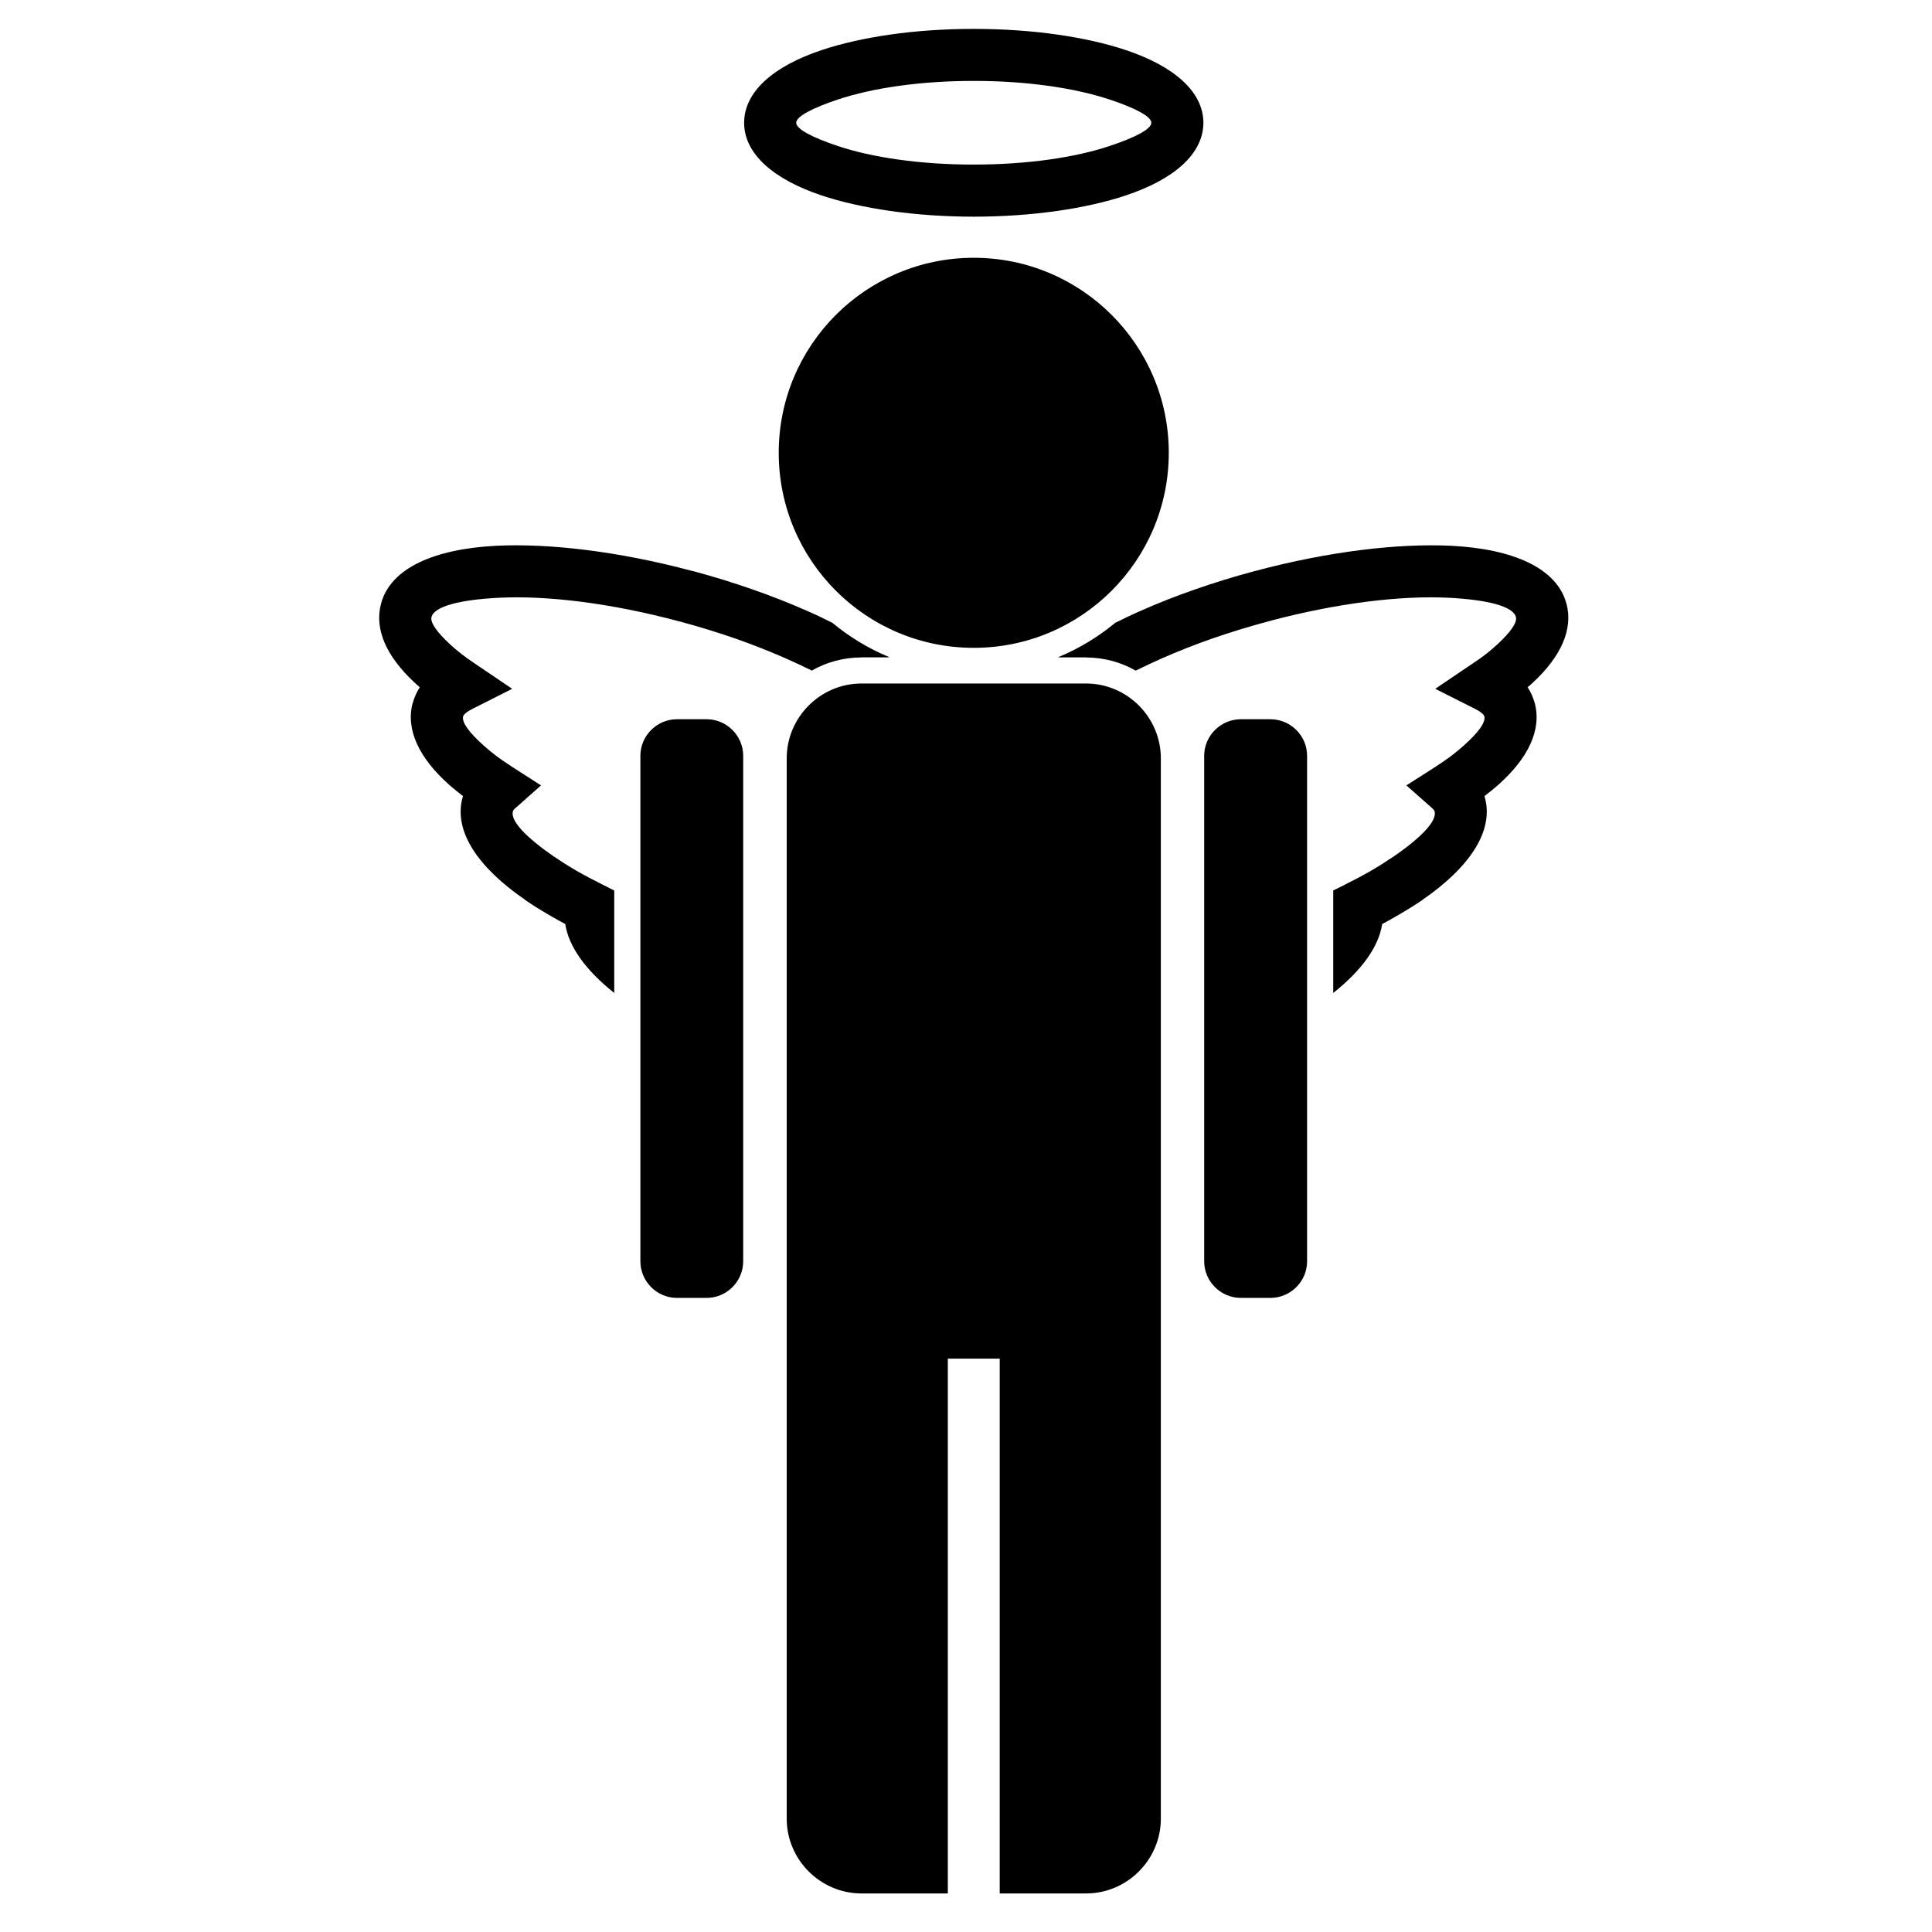 <svg xmlns="http://www.w3.org/2000/svg" xmlns:xlink="http://www.w3.org/1999/xlink" version="1.1" id="Layer_1" x="0px" y="0px" width="100px" height="100px" viewBox="0 0 100 100" enable-background="new 0 0 100 100" xml:space="preserve">
<path id="path10" fill="#000000" d="M35.878,29.56l0.026,0.007v0.001c1.039,0.28,2.063,0.595,3.055,0.943  c0.999,0.348,1.927,0.716,2.774,1.09c0.47,0.204,0.919,0.417,1.352,0.637c0.871,0.722,1.85,1.319,2.908,1.761l0.035,0.026h-1.435  h-0.008v0.004c-0.931,0.003-1.809,0.246-2.566,0.68c-0.435-0.215-0.891-0.428-1.371-0.641c-0.824-0.36-1.686-0.702-2.573-1.013  c-0.896-0.312-1.857-0.607-2.873-0.883h-0.007l-0.028-0.006l0.003-0.003l-0.057-0.012c-3.525-0.942-6.819-1.335-9.296-1.211  c-2.009,0.102-3.327,0.44-3.483,0.992h-0.001l0,0l0.001,0.002c-0.074,0.284,0.277,0.782,0.949,1.406  c0.186,0.174,0.384,0.339,0.585,0.497c0.193,0.154,0.434,0.323,0.72,0.516l0.015,0.01l1.907,1.29l-2.055,1.037  c-0.235,0.119-0.394,0.235-0.462,0.346l-0.018,0.026l-0.006,0.014v0.004h0.003c-0.082,0.309,0.319,0.848,1.079,1.523  c0.217,0.193,0.435,0.372,0.649,0.534c0.223,0.165,0.487,0.349,0.789,0.543l0.017,0.011l1.496,0.961l-1.332,1.182  c-0.054,0.046-0.093,0.091-0.114,0.134h0.003c-0.013,0.024-0.006,0.004-0.01,0.018l-0.004,0.008h0.001  c-0.134,0.498,0.692,1.357,2.151,2.36l0.003-0.003c0.373,0.255,0.758,0.498,1.149,0.725c0.401,0.232,0.855,0.47,1.354,0.719  l0.006,0.003l0.021,0.011l0.563,0.284v5.301c-1.456-1.155-2.356-2.379-2.536-3.567c-0.252-0.133-0.502-0.272-0.75-0.417  c-0.499-0.287-0.947-0.565-1.329-0.83v-0.008c-2.442-1.676-3.703-3.548-3.241-5.273l0.006-0.008l0.001-0.007v-0.004l0.02-0.074  c-0.269-0.208-0.508-0.403-0.712-0.581c-1.545-1.377-2.264-2.842-1.892-4.24l0.008-0.004l0.003-0.01  c0.038-0.144,0.087-0.277,0.144-0.403c0.056-0.127,0.123-0.252,0.195-0.365l0.018-0.031c-0.101-0.085-0.193-0.172-0.285-0.256  c-1.426-1.328-2.08-2.733-1.719-4.076l0.006-0.007l0.004-0.018v-0.01c0.504-1.797,2.741-2.794,5.951-2.956  c2.736-0.134,6.324,0.286,10.112,1.295l0.067,0.017H35.878L35.878,29.56z M50.401,1.49h0.011v0.006c3.052,0,5.84,0.419,7.869,1.099  l0,0c2.47,0.826,4,2.142,4.007,3.755h0.006v0.005v0.003h-0.006c-0.007,1.615-1.537,2.935-4.019,3.758  c-2.023,0.675-4.806,1.096-7.852,1.099v0.003h-0.017h-0.008v-0.003c-3.052-0.003-5.834-0.423-7.867-1.1  c-2.472-0.824-4.005-2.142-4.009-3.756h-0.004V6.354V6.351h0.004c0.004-1.616,1.538-2.935,4.012-3.758  c2.03-0.678,4.807-1.097,7.857-1.097V1.49H50.401L50.401,1.49z M50.412,4.188v0.006h-0.011h-0.015V4.188  c-2.759,0.001-5.238,0.369-7.012,0.961c-1.335,0.446-2.161,0.882-2.162,1.203h0.004v0.003v0.003h-0.004  c0.001,0.321,0.825,0.757,2.159,1.202c1.777,0.592,4.258,0.959,7.022,0.959V8.515h0.008h0.017v0.003  c2.758,0,5.234-0.367,7.009-0.959c1.341-0.445,2.165-0.88,2.165-1.202h-0.006V6.354V6.349h0.006c0-0.318-0.824-0.754-2.16-1.199  h-0.005C55.646,4.557,53.168,4.188,50.412,4.188L50.412,4.188z M49.059,70.322v27.683h-4.465c-2.13,0-3.874-1.744-3.874-3.872  c0-18.297,0-36.588,0-54.88c0-2.131,1.744-3.875,3.874-3.875h11.619c2.128,0,3.872,1.744,3.872,3.875c0,18.292,0,36.583,0,54.88  c0,2.128-1.744,3.872-3.872,3.872h-4.468V70.322H49.059z M35.042,37.227h1.53c1.045,0,1.896,0.855,1.896,1.896v26.161  c0,1.044-0.855,1.896-1.896,1.896h-1.53c-1.041,0-1.896-0.853-1.896-1.896V39.123C33.146,38.08,34,37.227,35.042,37.227z   M50.401,13.343c5.573,0,10.095,4.519,10.095,10.094c0,5.575-4.521,10.095-10.095,10.095c-5.576,0-10.094-4.52-10.094-10.095  C40.307,17.862,44.828,13.343,50.401,13.343z M64.229,37.227h1.525c1.049,0,1.901,0.855,1.901,1.896v26.161  c0,1.044-0.858,1.896-1.901,1.896h-1.525c-1.044,0-1.901-0.853-1.901-1.896V39.123C62.328,38.08,63.186,37.227,64.229,37.227z   M65.633,32.168l-0.029,0.006l0,0c-1.02,0.275-1.982,0.571-2.875,0.883c-0.894,0.312-1.751,0.653-2.574,1.013  c-0.479,0.216-0.939,0.428-1.374,0.641c-0.754-0.434-1.635-0.677-2.563-0.68v-0.004h-0.005h-1.438l0.038-0.028  c1.058-0.442,2.038-1.037,2.907-1.759c0.436-0.22,0.881-0.433,1.352-0.637c0.843-0.374,1.773-0.743,2.771-1.09  c0.991-0.348,2.019-0.664,3.062-0.943l-0.006-0.001l0.029-0.007h0.012l0.063-0.017c3.792-1.009,7.375-1.429,10.111-1.295  c3.211,0.161,5.449,1.16,5.953,2.956v0.013l0.006,0.015l0.007,0.007c0.358,1.342-0.297,2.751-1.723,4.076  c-0.087,0.084-0.186,0.171-0.289,0.256l0.022,0.031c0.075,0.113,0.14,0.238,0.197,0.365c0.052,0.126,0.104,0.259,0.145,0.403v0.01  l0.006,0.004c0.371,1.398-0.342,2.863-1.891,4.24c-0.202,0.18-0.44,0.373-0.712,0.581l0.022,0.074v0.004v0.01l0.006,0.006  c0.458,1.725-0.8,3.597-3.234,5.273v0.008c-0.395,0.264-0.835,0.542-1.34,0.83c-0.243,0.145-0.498,0.284-0.748,0.417  c-0.18,1.191-1.078,2.412-2.533,3.567V46.09l0.568-0.281l0.018-0.011l0.005-0.003c0.499-0.247,0.951-0.487,1.352-0.719  c0.395-0.227,0.776-0.47,1.153-0.725v0.003c1.461-1.003,2.285-1.863,2.151-2.36h0.006l-0.006-0.008  c-0.007-0.014,0,0.006-0.012-0.018l0,0c-0.018-0.042-0.059-0.087-0.11-0.134l-1.339-1.182l1.502-0.961l0.017-0.011  c0.302-0.194,0.563-0.378,0.788-0.543c0.209-0.162,0.435-0.341,0.649-0.534c0.76-0.675,1.16-1.215,1.078-1.523l0,0v-0.004  l-0.006-0.014l-0.011-0.026c-0.069-0.111-0.232-0.23-0.464-0.346l-2.058-1.037l1.906-1.29l0.018-0.01  c0.284-0.19,0.528-0.362,0.72-0.513c0.202-0.161,0.394-0.326,0.585-0.5c0.673-0.625,1.021-1.122,0.945-1.406l0.006-0.002l0,0h-0.006  c-0.15-0.551-1.473-0.89-3.479-0.992c-2.476-0.124-5.774,0.269-9.299,1.211l-0.053,0.012V32.168L65.633,32.168z"/>
</svg>